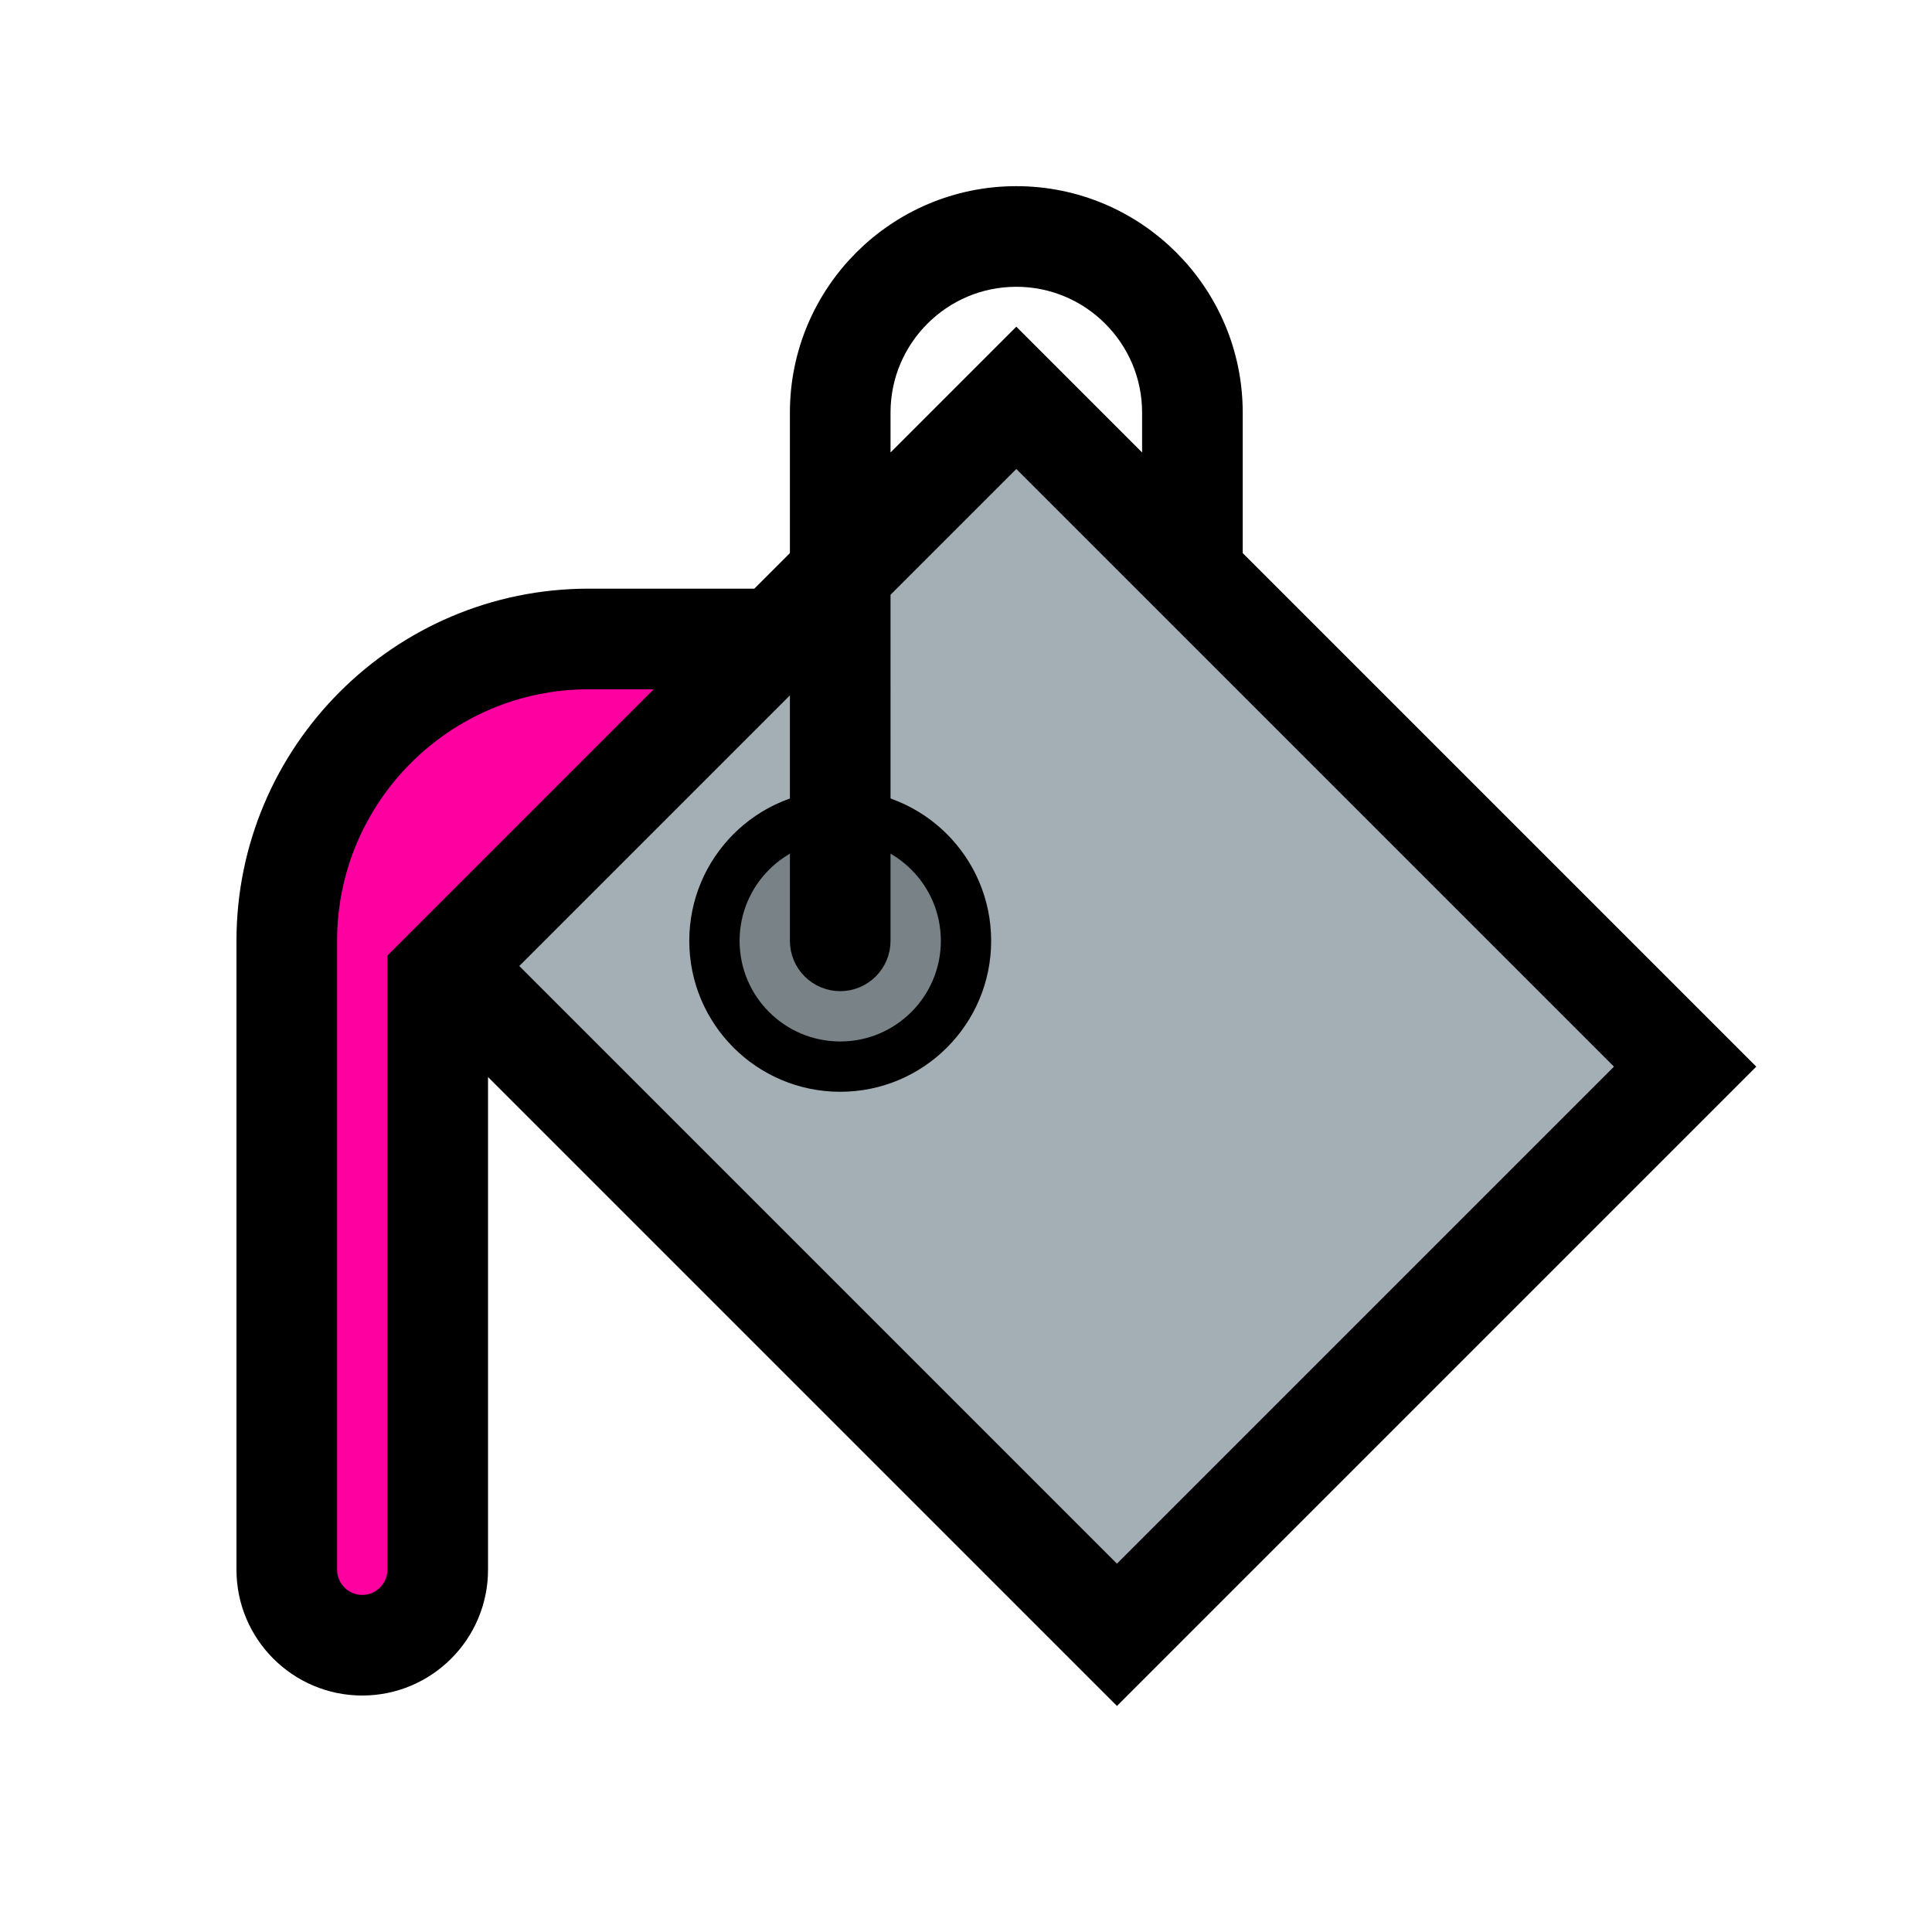 <svg version="1.1" id="Uploaded to svgrepo.com" xmlns="http://www.w3.org/2000/svg" xmlns:xlink="http://www.w3.org/1999/xlink" viewBox="-3.2 -3.2 38.40 38.40" xml:space="preserve" fill="#000000" stroke="#000000"><g id="SVGRepo_bgCarrier" stroke-width="0"></g><g id="SVGRepo_tracerCarrier" stroke-linecap="round" stroke-linejoin="round"></g><g id="SVGRepo_iconCarrier"> <style type="text/css"> .avocado_een{fill:#231F20;} .avocado_zeven{fill:#788287;} .avocado_acht{fill:#A3AEB5;} .avocado_achttien{fill:#ff00a0;} .st0{fill:#E0A838;} .st1{fill:#EAD13F;} .st2{fill:#FFFAEE;} .st3{fill:#DBD2C1;} .st4{fill:#3D3935;} .st5{fill:#6F9B45;} .st6{fill:#CC4121;} .st7{fill:#E598A3;} .st8{fill:#D36781;} .st9{fill:#8D3E93;} .st10{fill:#BF63C1;} .st11{fill:#AF9480;} .st12{fill:#716558;} .st13{fill:#0E608E;} .st14{fill:#248EBC;} .st15{fill:#C3CC6A;} </style> <g> <g> <polygon class="avocado_acht" points="30.293,18 17,4.707 5.696,15.989 19,29.293 "></polygon> </g> <g> <path class="avocado_achttien" d="M12.198,9.5H8.5c-3.314,0-6,2.686-6,6V28c0,0.828,0.672,1.5,1.5,1.5h0 c0.828,0,1.5-0.672,1.5-1.5V15.989l0.196,0L12.198,9.5z"></path> </g> <circle class="avocado_zeven" cx="13.5" cy="15.5" r="2.5"></circle> <path class="avocado_een" d="M31,18L21,8V5c0-2.206-1.794-4-4-4s-4,1.794-4,4v3l-1,1H8.5C4.916,9,2,11.916,2,15.5V28 c0,1.103,0.897,2,2,2s2-0.897,2-2V17l13,13L31,18z M14,5c0-1.654,1.346-3,3-3s3,1.346,3,3v2l-3-3l-3,3V5z M5,28 c0,0.551-0.448,1-1,1s-1-0.449-1-1V15.5C3,12.467,5.468,10,8.5,10H11l-6,6V28z M13,9.414V15.5c0,0.276,0.224,0.5,0.5,0.5 s0.5-0.224,0.5-0.5V8.414l3-3L29.586,18L19,28.586L6.414,16L13,9.414z"></path> </g> </g></svg>